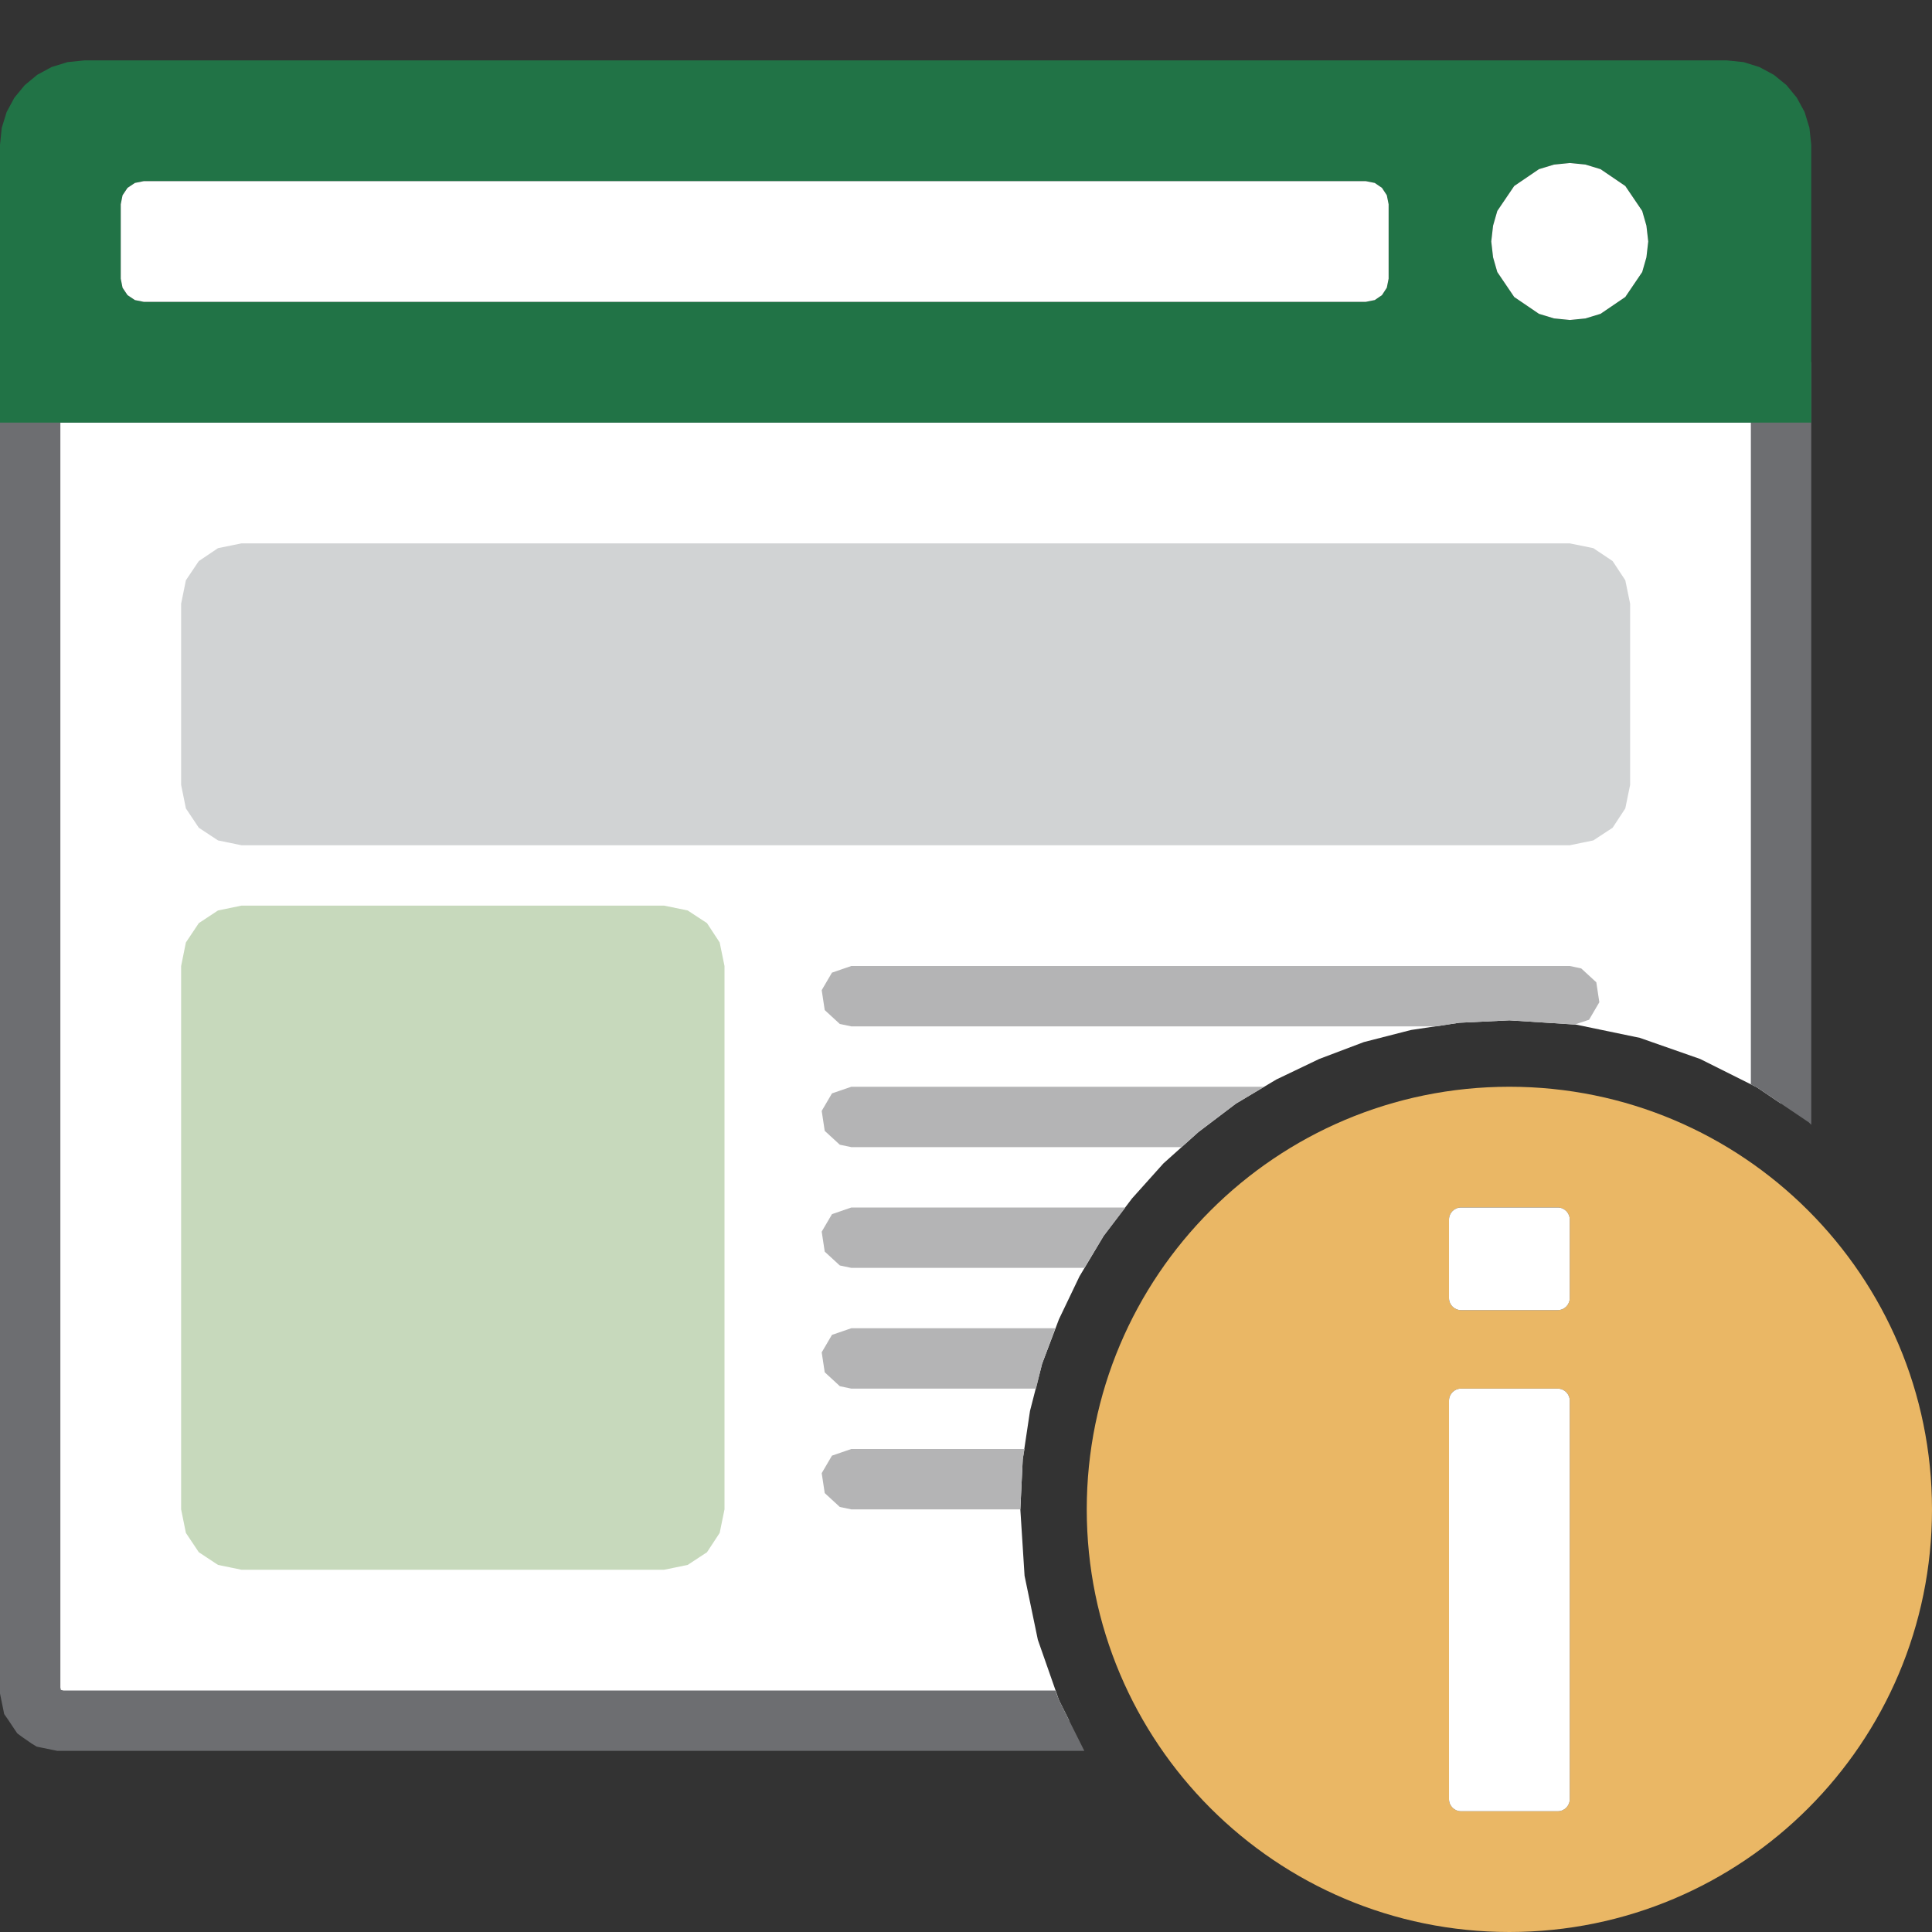 <svg version="1.1" id="Layer_1" xmlns="http://www.w3.org/2000/svg" xmlns:xlink="http://www.w3.org/1999/xlink" x="0px" y="0px" width="32px" height="32px" viewBox="0 0 32 32" enable-background="new 0 0 32 32" xml:space="preserve">
  <rect x="0" y="0" width="32" height="32" fill="#333333" stroke="none"/>
  <g id="main">
    <g id="icon">
      <path d="M0.5,28L0.539,28.19L0.646,28.35L0.805,28.46L1,28.5L17.71,28.5L17.54,28.16L17.19,27.16L16.97,26.1L16.9,25L16.94,24.17L17.06,23.37L17.26,22.59L17.54,21.85L17.88,21.14L18.28,20.47L18.75,19.85L19.27,19.27L19.85,18.75L20.47,18.28L21.14,17.88L21.85,17.54L22.59,17.26L23.37,17.06L24.17,16.94L25,16.9L26.1,16.97L27.16,17.19L28.16,17.54L29.1,18.01L29.5,18.28L29.5,6.5L0.5,6.5zz" fill="#FFFFFF"/>
      <path d="M0,6.5L0,28L0,28.05L0.01,28.1L0.049,28.29L0.069,28.39L0.125,28.47L0.232,28.63L0.286,28.71L0.367,28.77L0.526,28.88L0.609,28.93L0.706,28.95L0.901,28.99L0.95,29L1,29L17.96,29L17.54,28.16L17.48,28L1.05,28L1.008,27.99L1,27.95L1,7L29,7L29,17.96L29.1,18.01L29.96,18.59L30,18.63L30,6.5L30,6L29.5,6L0.5,6L0,6zz" fill="#6D6E71"/>
      <path d="M1.118,1.029L0.855,1.11L0.617,1.239L0.41,1.41L0.239,1.617L0.11,1.855L0.029,2.118L0,2.4L0,7L30,7L30,2.4L29.97,2.118L29.89,1.855L29.76,1.617L29.59,1.41L29.38,1.239L29.14,1.11L28.88,1.029L28.6,1L1.4,1zM26.26,2.726L26.51,2.802L26.92,3.081L27.2,3.494L27.27,3.738L27.3,4L27.27,4.262L27.2,4.506L26.92,4.919L26.51,5.198L26.26,5.274L26,5.3L25.74,5.274L25.49,5.198L25.08,4.919L24.8,4.506L24.73,4.262L24.7,4L24.73,3.738L24.8,3.494L25.08,3.081L25.49,2.802L25.74,2.726L26,2.7zM22.62,3L22.77,3.03L22.89,3.112L22.97,3.234L23,3.383L23,4.617L23,4.617L22.97,4.766L22.89,4.888L22.77,4.97L22.62,5L2.383,5L2.234,4.97L2.112,4.888L2.03,4.766L2,4.617L2,3.383L2.03,3.234L2.112,3.112L2.234,3.03L2.383,3zz" fill="#217346"/>
      <path d="M25.74,2.726L25.49,2.802L25.08,3.081L24.8,3.494L24.73,3.738L24.7,4L24.73,4.262L24.8,4.506L25.08,4.919L25.49,5.198L25.74,5.274L26,5.3L26.26,5.274L26.51,5.198L26.92,4.919L27.2,4.506L27.27,4.262L27.3,4L27.27,3.738L27.2,3.494L26.92,3.081L26.51,2.802L26.26,2.726L26,2.7zM2.234,3.03L2.112,3.112L2.03,3.234L2,3.383L2,4.617L2.03,4.766L2.112,4.888L2.234,4.97L2.383,5L22.62,5L22.77,4.97L22.89,4.888L22.97,4.765L23,4.616L23,3.383L22.97,3.234L22.89,3.112L22.77,3.03L22.62,3L2.383,3zz" fill="#FFFFFF"/>
      <path d="M3.611,9.079L3.293,9.293L3.079,9.611L3,10L3,13L3.079,13.39L3.293,13.71L3.611,13.92L4,14L26,14L26.39,13.92L26.71,13.71L26.92,13.39L27,13L27,10L26.92,9.611L26.71,9.293L26.39,9.079L26,9L4,9zz" fill="#D1D3D4"/>
      <path d="M3.611,15.08L3.293,15.29L3.079,15.61L3,16L3,25L3.079,25.39L3.293,25.71L3.611,25.92L4,26L11,26L11.39,25.92L11.71,25.71L11.92,25.39L12,25L12,16L11.92,15.61L11.71,15.29L11.39,15.08L11,15L4,15zz" fill="#C7D9BC"/>
      <path d="M13.78,16.11L13.61,16.4L13.66,16.73L13.91,16.96L14.1,17L23.79,17L24.17,16.94L25,16.9L26.08,16.97L26.32,16.89L26.49,16.6L26.44,16.27L26.19,16.04L26,16L14.1,16zM13.78,18.11L13.61,18.4L13.66,18.73L13.91,18.96L14.1,19L19.57,19L19.85,18.75L20.47,18.28L20.94,18L14.1,18zM13.78,20.11L13.61,20.4L13.66,20.73L13.91,20.96L14.1,21L17.96,21L18.28,20.47L18.64,20L14.1,20zM13.78,22.11L13.61,22.4L13.66,22.73L13.91,22.96L14.1,23L17.16,23L17.26,22.59L17.48,22L14.1,22zM13.78,24.11L13.61,24.4L13.66,24.73L13.91,24.96L14.1,25L16.9,25L16.94,24.17L16.97,24L14.1,24zz" fill="#B4B4B5"/>
    </g>
    <g id="overlay">
      <path d="M25,18c-3.866,0,-7,3.134,-7,7c0,3.866,3.134,7,7,7s7,-3.134,7,-7C32,21.134,28.866,18,25,18zM26,29.8c0,0.111,-0.089,0.2,-0.2,0.2h-1.6c-0.111,0,-0.2,-0.089,-0.2,-0.2v-6.6c0,-0.111,0.089,-0.2,0.2,-0.2h1.6c0.111,0,0.2,0.089,0.2,0.2V29.8zM26,21.5c0,0.111,-0.089,0.2,-0.2,0.2h-1.6c-0.111,0,-0.2,-0.089,-0.2,-0.2v-1.3c0,-0.111,0.089,-0.2,0.2,-0.2h1.6c0.111,0,0.2,0.089,0.2,0.2V21.5z" fill-rule="evenodd" fill="#eab765"/>
      <path d="M26,20.2c0,-0.111,-0.089,-0.2,-0.2,-0.2h-1.6c-0.111,0,-0.2,0.089,-0.2,0.2v1.3c0,0.111,0.089,0.2,0.2,0.2h1.6c0.111,0,0.2,-0.089,0.2,-0.2V20.2z" fill="#FFFFFF"/>
      <path d="M26,23.2c0,-0.111,-0.089,-0.2,-0.2,-0.2h-1.6c-0.111,0,-0.2,0.089,-0.2,0.2v6.6c0,0.111,0.089,0.2,0.2,0.2h1.6c0.111,0,0.2,-0.089,0.2,-0.2V23.2z" fill="#FFFFFF"/>
    </g>
  </g>
</svg>